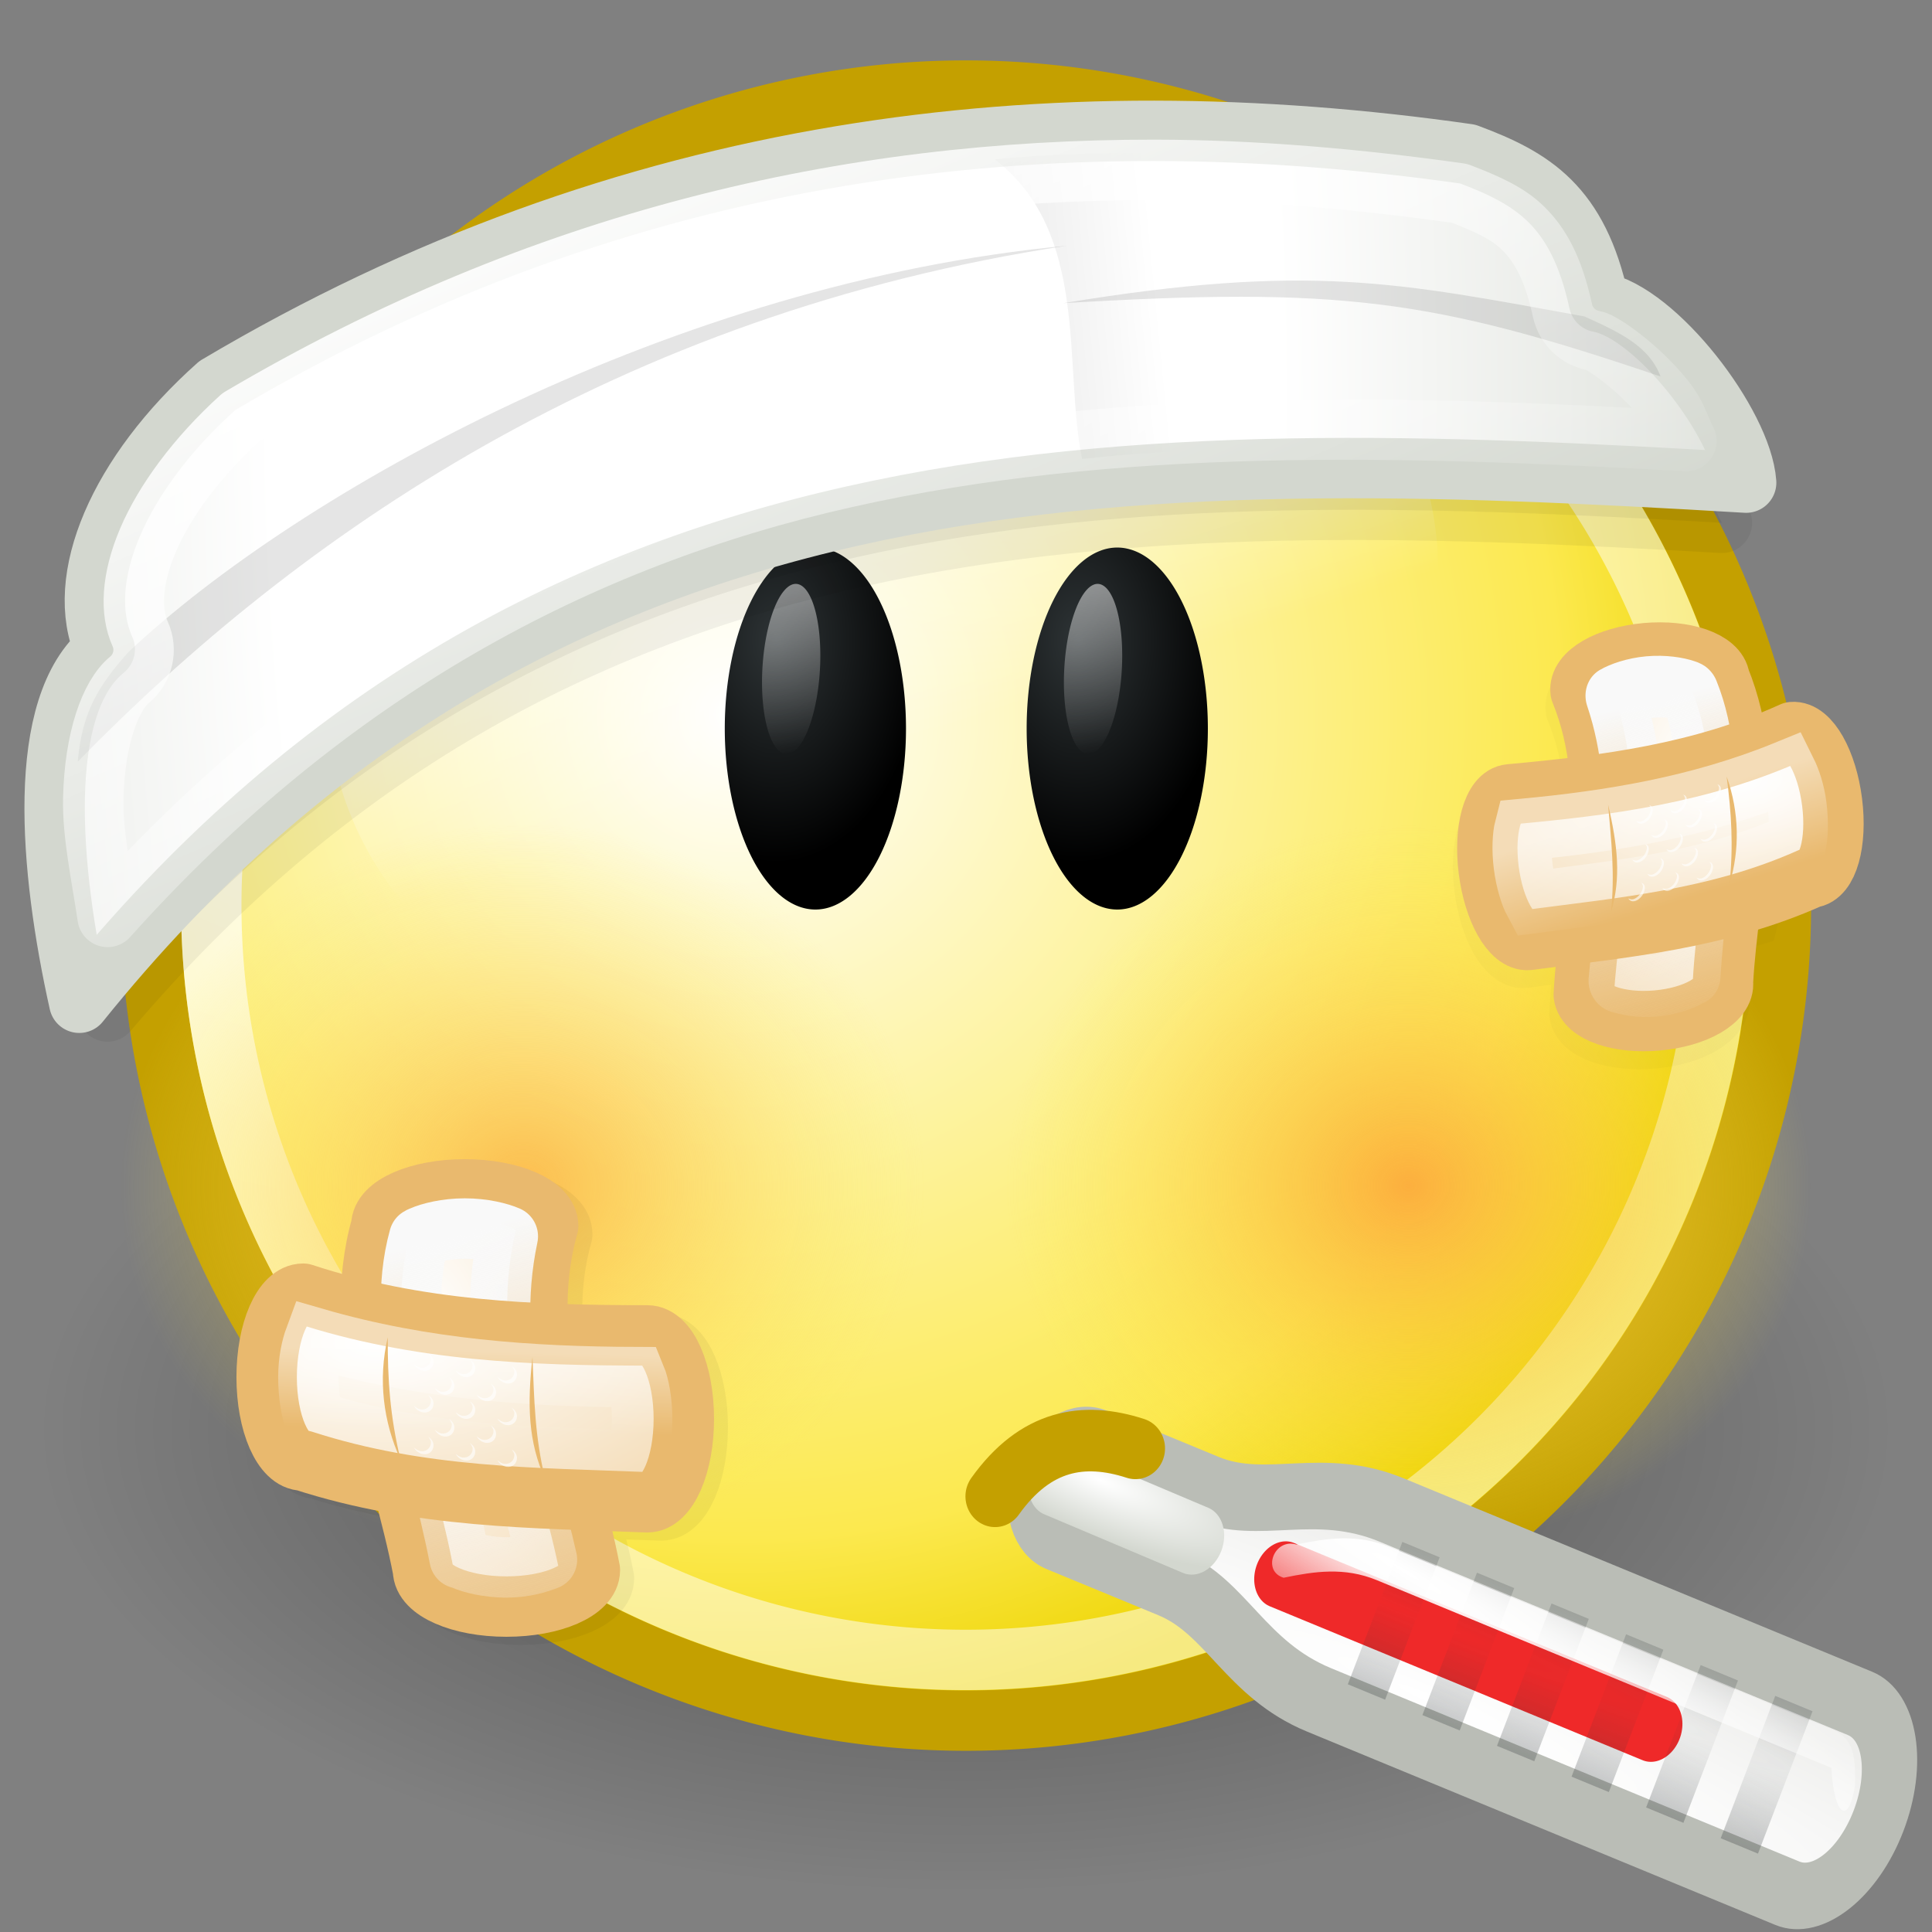 <?xml version="1.0" encoding="UTF-8" standalone="no"?>
<!-- Created with Inkscape (http://www.inkscape.org/) -->
<svg
   xmlns:dc="http://purl.org/dc/elements/1.1/"
   xmlns:cc="http://web.resource.org/cc/"
   xmlns:rdf="http://www.w3.org/1999/02/22-rdf-syntax-ns#"
   xmlns:svg="http://www.w3.org/2000/svg"
   xmlns="http://www.w3.org/2000/svg"
   xmlns:xlink="http://www.w3.org/1999/xlink"
   xmlns:sodipodi="http://sodipodi.sourceforge.net/DTD/sodipodi-0.dtd"
   xmlns:inkscape="http://www.inkscape.org/namespaces/inkscape"
   width="32"
   height="32"
   id="svg2"
   sodipodi:version="0.32"
   inkscape:version="0.45.1"
   version="1.0"
   sodipodi:docbase="/home/lapo/Icone/gnome-icon-theme/32x32/emotes"
   sodipodi:docname="face-sick.svg"
   inkscape:export-filename="/home/lapo/Desktop/smileys.png"
   inkscape:export-xdpi="90"
   inkscape:export-ydpi="90"
   inkscape:output_extension="org.inkscape.output.svg.inkscape">
  <rect width="100%" height="100%" fill="#808080" stroke="none"/>
  <defs
     id="defs4">
    <linearGradient
       inkscape:collect="always"
       id="linearGradient10964">
      <stop
         style="stop-color:#fcaf3e;stop-opacity:1"
         offset="0"
         id="stop10966" />
      <stop
         style="stop-color:#fce94f;stop-opacity:0"
         offset="1"
         id="stop10968" />
    </linearGradient>
    <linearGradient
       inkscape:collect="always"
       id="linearGradient8431">
      <stop
         style="stop-color:#ffffff;stop-opacity:1;"
         offset="0"
         id="stop8433" />
      <stop
         style="stop-color:#ffffff;stop-opacity:0;"
         offset="1"
         id="stop8435" />
    </linearGradient>
    <linearGradient
       inkscape:collect="always"
       id="linearGradient7810">
      <stop
         style="stop-color:#ffffff;stop-opacity:1;"
         offset="0"
         id="stop7812" />
      <stop
         style="stop-color:#ffffff;stop-opacity:0;"
         offset="1"
         id="stop7814" />
    </linearGradient>
    <linearGradient
       inkscape:collect="always"
       id="linearGradient7776">
      <stop
         style="stop-color:#2e3436;stop-opacity:1"
         offset="0"
         id="stop7778" />
      <stop
         style="stop-color:#000000;stop-opacity:1"
         offset="1"
         id="stop7780" />
    </linearGradient>
    <linearGradient
       id="linearGradient3752">
      <stop
         id="stop3754"
         offset="0"
         style="stop-color:white;stop-opacity:1" />
      <stop
         style="stop-color:#fce94f;stop-opacity:1;"
         offset="0.8"
         id="stop3756" />
      <stop
         id="stop3758"
         offset="1"
         style="stop-color:#edd400;stop-opacity:1" />
    </linearGradient>
    <linearGradient
       inkscape:collect="always"
       id="linearGradient3734">
      <stop
         style="stop-color:black;stop-opacity:1;"
         offset="0"
         id="stop3736" />
      <stop
         style="stop-color:black;stop-opacity:0;"
         offset="1"
         id="stop3738" />
    </linearGradient>
    <linearGradient
       id="linearGradient3712">
      <stop
         id="stop3714"
         offset="0"
         style="stop-color:white;stop-opacity:1;" />
      <stop
         id="stop3716"
         offset="1"
         style="stop-color:white;stop-opacity:0.506" />
    </linearGradient>
    <radialGradient
       inkscape:collect="always"
       xlink:href="#linearGradient3734"
       id="radialGradient10683"
       gradientUnits="userSpaceOnUse"
       cx="12.047"
       cy="10.047"
       fx="12.047"
       fy="10.047"
       r="9.547" />
    <radialGradient
       inkscape:collect="always"
       xlink:href="#linearGradient3752"
       id="radialGradient10685"
       gradientUnits="userSpaceOnUse"
       gradientTransform="matrix(1.201,0,0,1.201,-1.921,-1.565)"
       cx="9.375"
       cy="7.803"
       fx="9.375"
       fy="7.803"
       r="10.049" />
    <linearGradient
       inkscape:collect="always"
       xlink:href="#linearGradient8431"
       id="linearGradient10687"
       gradientUnits="userSpaceOnUse"
       x1="18.826"
       y1="-140.434"
       x2="19.236"
       y2="-134.387" />
    <radialGradient
       inkscape:collect="always"
       xlink:href="#linearGradient3712"
       id="radialGradient10689"
       gradientUnits="userSpaceOnUse"
       gradientTransform="matrix(1.242,0,0,1.242,-1.281,-0.839)"
       cx="5.385"
       cy="3.266"
       fx="5.385"
       fy="3.266"
       r="10.108" />
    <radialGradient
       inkscape:collect="always"
       xlink:href="#linearGradient7776"
       id="radialGradient10691"
       gradientUnits="userSpaceOnUse"
       gradientTransform="matrix(1.637,0,0,1.626,-18.115,82.989)"
       cx="28.221"
       cy="-133.189"
       fx="28.221"
       fy="-133.189"
       r="3.219" />
    <linearGradient
       inkscape:collect="always"
       xlink:href="#linearGradient7810"
       id="linearGradient10693"
       gradientUnits="userSpaceOnUse"
       x1="28.622"
       y1="-135.656"
       x2="30.316"
       y2="-127.344" />
    <radialGradient
       inkscape:collect="always"
       xlink:href="#linearGradient7776"
       id="radialGradient10695"
       gradientUnits="userSpaceOnUse"
       gradientTransform="matrix(1.637,0,0,1.626,-18.115,82.989)"
       cx="28.221"
       cy="-133.189"
       fx="28.221"
       fy="-133.189"
       r="3.219" />
    <linearGradient
       inkscape:collect="always"
       xlink:href="#linearGradient7810"
       id="linearGradient10697"
       gradientUnits="userSpaceOnUse"
       x1="28.622"
       y1="-135.656"
       x2="30.316"
       y2="-127.344" />
    <radialGradient
       r="9.547"
       fy="10.047"
       fx="12.047"
       cy="10.047"
       cx="12.047"
       gradientUnits="userSpaceOnUse"
       id="radialGradient13349"
       xlink:href="#linearGradient3734"
       inkscape:collect="always" />
    <linearGradient
       id="linearGradient3355">
      <stop
         id="stop3357"
         offset="0"
         style="stop-color:#ffffff;stop-opacity:1" />
      <stop
         style="stop-color:#ffffff;stop-opacity:1;"
         offset="0.458"
         id="stop3363" />
      <stop
         id="stop3359"
         offset="1"
         style="stop-color:#d3d7cf;stop-opacity:1" />
    </linearGradient>
    <linearGradient
       id="linearGradient3377"
       inkscape:collect="always">
      <stop
         id="stop3379"
         offset="0"
         style="stop-color:#000000;stop-opacity:1;" />
      <stop
         id="stop3381"
         offset="1"
         style="stop-color:#000000;stop-opacity:0;" />
    </linearGradient>
    <linearGradient
       id="linearGradient3414"
       inkscape:collect="always">
      <stop
         id="stop3416"
         offset="0"
         style="stop-color:#ffffff;stop-opacity:1;" />
      <stop
         id="stop3418"
         offset="1"
         style="stop-color:#ffffff;stop-opacity:0;" />
    </linearGradient>
    <linearGradient
       id="linearGradient3438"
       inkscape:collect="always">
      <stop
         id="stop3440"
         offset="0"
         style="stop-color:#ffffff;stop-opacity:1" />
      <stop
         id="stop3442"
         offset="1"
         style="stop-color:#eeeeec;stop-opacity:1" />
    </linearGradient>
    <linearGradient
       id="linearGradient3479"
       inkscape:collect="always">
      <stop
         id="stop3481"
         offset="0"
         style="stop-color:#2e3436;stop-opacity:0" />
      <stop
         id="stop3483"
         offset="1"
         style="stop-color:#2e3436;stop-opacity:1" />
    </linearGradient>
    <linearGradient
       id="linearGradient3495"
       inkscape:collect="always">
      <stop
         id="stop3497"
         offset="0"
         style="stop-color:#ffffff;stop-opacity:1" />
      <stop
         id="stop3499"
         offset="1"
         style="stop-color:#d3d7cf;stop-opacity:1" />
    </linearGradient>
    <linearGradient
       id="linearGradient3549"
       inkscape:collect="always">
      <stop
         id="stop3551"
         offset="0"
         style="stop-color:#ffffff;stop-opacity:1;" />
      <stop
         id="stop3553"
         offset="1"
         style="stop-color:#ffffff;stop-opacity:0;" />
    </linearGradient>
    <linearGradient
       id="linearGradient3649"
       inkscape:collect="always">
      <stop
         id="stop3651"
         offset="0"
         style="stop-color:#ffffff;stop-opacity:1;" />
      <stop
         id="stop3653"
         offset="1"
         style="stop-color:#e9b96e;stop-opacity:1" />
    </linearGradient>
    <linearGradient
       id="linearGradient3754"
       inkscape:collect="always">
      <stop
         id="stop3757"
         offset="0"
         style="stop-color:#ffffff;stop-opacity:1;" />
      <stop
         id="stop3759"
         offset="1"
         style="stop-color:#ffffff;stop-opacity:0;" />
    </linearGradient>
    <linearGradient
       id="linearGradient3787"
       inkscape:collect="always">
      <stop
         id="stop3789"
         offset="0"
         style="stop-color:#f9f9f9;stop-opacity:1;" />
      <stop
         id="stop3791"
         offset="1"
         style="stop-color:#f9f9f9;stop-opacity:0;" />
    </linearGradient>
    <radialGradient
       inkscape:collect="always"
       xlink:href="#linearGradient3649"
       id="radialGradient2589"
       gradientUnits="userSpaceOnUse"
       gradientTransform="matrix(3.463,0,0,5.53,-33.77,-146.688)"
       cx="13.035"
       cy="32.548"
       fx="13.035"
       fy="32.548"
       r="3.124" />
    <linearGradient
       inkscape:collect="always"
       xlink:href="#linearGradient3787"
       id="linearGradient2591"
       gradientUnits="userSpaceOnUse"
       x1="13.312"
       y1="30.25"
       x2="16.344"
       y2="41.562" />
    <radialGradient
       inkscape:collect="always"
       xlink:href="#linearGradient3649"
       id="radialGradient2593"
       gradientUnits="userSpaceOnUse"
       gradientTransform="matrix(0,3.168,-6.683,0,-71.057,-65.872)"
       cx="31.425"
       cy="-12.148"
       fx="31.425"
       fy="-12.148"
       r="3" />
    <linearGradient
       inkscape:collect="always"
       xlink:href="#linearGradient3754"
       id="linearGradient2595"
       gradientUnits="userSpaceOnUse"
       x1="11.48"
       y1="32.792"
       x2="11.435"
       y2="34.714" />
    <linearGradient
       inkscape:collect="always"
       xlink:href="#linearGradient3787"
       id="linearGradient2599"
       gradientUnits="userSpaceOnUse"
       x1="15.43"
       y1="30.476"
       x2="14.156"
       y2="39.302" />
    <linearGradient
       inkscape:collect="always"
       xlink:href="#linearGradient3754"
       id="linearGradient2603"
       gradientUnits="userSpaceOnUse"
       x1="12.189"
       y1="32.65"
       x2="11.645"
       y2="35.305" />
    <radialGradient
       inkscape:collect="always"
       xlink:href="#linearGradient3355"
       id="radialGradient2612"
       gradientUnits="userSpaceOnUse"
       gradientTransform="matrix(0.878,0,0,2.308,56.399,-25.085)"
       cx="18.729"
       cy="13.699"
       fx="18.729"
       fy="13.699"
       r="20.785" />
    <linearGradient
       inkscape:collect="always"
       xlink:href="#linearGradient3377"
       id="linearGradient2614"
       gradientUnits="userSpaceOnUse"
       gradientTransform="matrix(0.691,0,0,0.691,59.234,-1.03)"
       x1="25.75"
       y1="9.156"
       x2="28.906"
       y2="8.844" />
    <linearGradient
       inkscape:collect="always"
       xlink:href="#linearGradient3414"
       id="linearGradient2616"
       gradientUnits="userSpaceOnUse"
       x1="6.5"
       y1="8.438"
       x2="14"
       y2="25.812" />
    <radialGradient
       inkscape:collect="always"
       xlink:href="#linearGradient10964"
       id="radialGradient2637"
       gradientUnits="userSpaceOnUse"
       cx="13"
       cy="-34"
       fx="13"
       fy="-34"
       r="5" />
    <radialGradient
       inkscape:collect="always"
       xlink:href="#linearGradient10964"
       id="radialGradient2639"
       gradientUnits="userSpaceOnUse"
       cx="13"
       cy="-34"
       fx="13"
       fy="-34"
       r="5" />
    <radialGradient
       inkscape:collect="always"
       xlink:href="#linearGradient3438"
       id="radialGradient2653"
       gradientUnits="userSpaceOnUse"
       gradientTransform="matrix(2.339,4.3323613e-2,-6.0491041e-3,0.218,-46.956,26.146)"
       cx="35.13"
       cy="41.169"
       fx="35.13"
       fy="41.169"
       r="11.75" />
    <radialGradient
       inkscape:collect="always"
       xlink:href="#linearGradient3495"
       id="radialGradient2655"
       gradientUnits="userSpaceOnUse"
       gradientTransform="matrix(0.447,0,0,0.104,51.139,31.801)"
       cx="-57.478"
       cy="32.105"
       fx="-57.478"
       fy="32.105"
       r="10.5" />
    <radialGradient
       inkscape:collect="always"
       xlink:href="#linearGradient3479"
       id="radialGradient2657"
       gradientUnits="userSpaceOnUse"
       gradientTransform="matrix(12.323,0,0,0.494,-373.663,18.155)"
       cx="33"
       cy="34.583"
       fx="33"
       fy="34.583"
       r="5.5" />
    <radialGradient
       inkscape:collect="always"
       xlink:href="#linearGradient3549"
       id="radialGradient2659"
       gradientUnits="userSpaceOnUse"
       gradientTransform="matrix(3.47,0.413,-5.5527893e-2,0.311,-81.042,12.576)"
       cx="33.387"
       cy="26.218"
       fx="33.387"
       fy="26.218"
       r="7.779" />
    <radialGradient
       inkscape:collect="always"
       xlink:href="#linearGradient3649"
       id="radialGradient2664"
       gradientUnits="userSpaceOnUse"
       gradientTransform="matrix(-3.369,0.274,0.664,5.631,63.556,-162.762)"
       cx="13.035"
       cy="32.548"
       fx="13.035"
       fy="32.548"
       r="3.124" />
    <radialGradient
       inkscape:collect="always"
       xlink:href="#linearGradient3649"
       id="radialGradient2666"
       gradientUnits="userSpaceOnUse"
       gradientTransform="matrix(0.38,3.226,6.5,-0.529,109.529,-83.421)"
       cx="31.425"
       cy="-12.148"
       fx="31.425"
       fy="-12.148"
       r="3" />
  </defs>
  <sodipodi:namedview
     id="base"
     pagecolor="#ffffff"
     bordercolor="#666666"
     borderopacity="1.0"
     inkscape:pageopacity="0"
     inkscape:pageshadow="2"
     inkscape:zoom="1.4142136"
     inkscape:cx="18.706001"
     inkscape:cy="-16.498102"
     inkscape:document-units="px"
     inkscape:current-layer="layer1"
     width="32px"
     height="32px"
     inkscape:showpageshadow="false"
     showgrid="false"
     gridempspacing="2"
     gridspacingx="0.5px"
     gridspacingy="0.5px"
     borderlayer="false"
     showborder="false"
     showguides="false"
     inkscape:guide-bbox="true"
     inkscape:window-width="1112"
     inkscape:window-height="940"
     inkscape:window-x="50"
     inkscape:window-y="39"
     inkscape:grid-points="true"
     inkscape:grid-bbox="true"
     inkscape:object-points="false"
     inkscape:object-paths="false">
    <sodipodi:guide
       orientation="vertical"
       position="16"
       id="guide8441" />
    <sodipodi:guide
       orientation="horizontal"
       position="175"
       id="guide8443" />
    <sodipodi:guide
       orientation="horizontal"
       position="167.01"
       id="guide7776" />
    <sodipodi:guide
       orientation="vertical"
       position="71.02"
       id="guide7778" />
  </sodipodi:namedview>
  <g
     inkscape:label="Livello 1"
     inkscape:groupmode="layer"
     id="layer1"
     style="display:inline">
    <g
       id="g10337">
      <g
         id="g10339"
         style="display:inline">
        <path
           sodipodi:type="arc"
           style="opacity:0.4;fill:url(#radialGradient10683);fill-opacity:1;stroke:none;stroke-width:0.466;stroke-linecap:round;stroke-linejoin:miter;stroke-miterlimit:4;stroke-dasharray:none;stroke-dashoffset:0;stroke-opacity:1;display:inline"
           id="path10341"
           sodipodi:cx="12.046875"
           sodipodi:cy="10.046875"
           sodipodi:rx="9.546875"
           sodipodi:ry="9.546875"
           d="M 21.594 10.047 A 9.547 9.547 0 1 1  2.5,10.047 A 9.547 9.547 0 1 1  21.594 10.047 z"
           transform="matrix(1.606,0,0,0.803,-3.349,15.598)"
           inkscape:export-filename="/home/lapo/Desktop/something-along-the-lines.png"
           inkscape:export-xdpi="90"
           inkscape:export-ydpi="90" />
        <path
           sodipodi:type="arc"
           style="fill:url(#radialGradient10685);fill-opacity:1;stroke:#c4a000;stroke-width:0.707;stroke-linecap:round;stroke-linejoin:miter;stroke-miterlimit:4;stroke-dasharray:none;stroke-dashoffset:0;stroke-opacity:1;display:inline"
           id="path10343"
           sodipodi:cx="12.046875"
           sodipodi:cy="10.046875"
           sodipodi:rx="9.546875"
           sodipodi:ry="9.546875"
           d="M 21.594 10.047 A 9.547 9.547 0 1 1  2.5,10.047 A 9.547 9.547 0 1 1  21.594 10.047 z"
           transform="matrix(1.414,0,0,1.414,-1.036,0.793)"
           inkscape:export-filename="/home/lapo/Desktop/something-along-the-lines.png"
           inkscape:export-xdpi="90"
           inkscape:export-ydpi="90" />
        <path
           sodipodi:type="arc"
           style="fill:url(#linearGradient10687);fill-opacity:1;fill-rule:evenodd;stroke:none;stroke-width:1;stroke-linecap:round;stroke-linejoin:miter;stroke-miterlimit:4;stroke-dasharray:none;stroke-dashoffset:0.7;stroke-opacity:1;display:inline"
           id="path10345"
           sodipodi:cx="19.5625"
           sodipodi:cy="-135.96875"
           sodipodi:rx="6.125"
           sodipodi:ry="5.96875"
           d="M 25.688 -135.969 A 6.125 5.969 0 1 1  13.438,-135.969 A 6.125 5.969 0 1 1  25.688 -135.969 z"
           transform="matrix(1.472,-0.394,0.304,1.133,27.162,172.249)"
           inkscape:transform-center-y="-7.3651901"
           inkscape:transform-center-x="1.9734894" />
        <path
           sodipodi:type="arc"
           style="fill:none;fill-opacity:1;stroke:url(#radialGradient10689);stroke-width:0.764;stroke-linecap:round;stroke-linejoin:miter;stroke-miterlimit:4;stroke-dasharray:none;stroke-dashoffset:0;stroke-opacity:1;display:inline"
           id="path10347"
           sodipodi:cx="12.046875"
           sodipodi:cy="10.046875"
           sodipodi:rx="9.546875"
           sodipodi:ry="9.546875"
           d="M 21.594 10.047 A 9.547 9.547 0 1 1  2.5,10.047 A 9.547 9.547 0 1 1  21.594 10.047 z"
           transform="matrix(1.309,0,0,1.309,0.227,1.845)"
           inkscape:export-filename="/home/lapo/Desktop/something-along-the-lines.png"
           inkscape:export-xdpi="90"
           inkscape:export-ydpi="90" />
      </g>
      <g
         transform="translate(0,-50)"
         id="g10349"
         style="display:inline">
        <g
           style="display:inline"
           id="g10351"
           transform="matrix(0.9,0,0,1.125,1.4,48.5)">
          <path
             transform="matrix(0.518,0,0,0.627,3.741,94.51)"
             d="M 32.688 -131.5 A 3.219 4.25 0 1 1  26.25,-131.5 A 3.219 4.25 0 1 1  32.688 -131.5 z"
             sodipodi:ry="4.25"
             sodipodi:rx="3.21875"
             sodipodi:cy="-131.5"
             sodipodi:cx="29.46875"
             id="path10353"
             style="fill:url(#radialGradient10691);fill-opacity:1;fill-rule:evenodd;stroke:none;stroke-width:1;stroke-linecap:round;stroke-linejoin:miter;stroke-miterlimit:4;stroke-dasharray:none;stroke-dashoffset:0.7;stroke-opacity:1;display:inline"
             sodipodi:type="arc" />
          <path
             transform="matrix(0.161,4.0629491e-2,-3.2722214e-2,0.293,9.513,48.514)"
             d="M 32.688 -131.5 A 3.219 4.25 0 1 1  26.25,-131.5 A 3.219 4.25 0 1 1  32.688 -131.5 z"
             sodipodi:ry="4.25"
             sodipodi:rx="3.21875"
             sodipodi:cy="-131.5"
             sodipodi:cx="29.46875"
             id="path10355"
             style="opacity:0.5;fill:url(#linearGradient10693);fill-opacity:1;fill-rule:evenodd;stroke:none;stroke-width:1;stroke-linecap:round;stroke-linejoin:miter;stroke-miterlimit:4;stroke-dasharray:none;stroke-dashoffset:0.7;stroke-opacity:1;display:inline"
             sodipodi:type="arc" />
        </g>
        <g
           style="display:inline"
           id="g10357"
           transform="matrix(0.9,0,0,1.125,-3.6,48.5)">
          <path
             transform="matrix(0.518,0,0,0.627,3.741,94.51)"
             d="M 32.688 -131.5 A 3.219 4.25 0 1 1  26.25,-131.5 A 3.219 4.25 0 1 1  32.688 -131.5 z"
             sodipodi:ry="4.25"
             sodipodi:rx="3.21875"
             sodipodi:cy="-131.5"
             sodipodi:cx="29.46875"
             id="path10359"
             style="fill:url(#radialGradient10695);fill-opacity:1;fill-rule:evenodd;stroke:none;stroke-width:1;stroke-linecap:round;stroke-linejoin:miter;stroke-miterlimit:4;stroke-dasharray:none;stroke-dashoffset:0.7;stroke-opacity:1;display:inline"
             sodipodi:type="arc" />
          <path
             transform="matrix(0.161,4.0629491e-2,-3.2722214e-2,0.293,9.513,48.514)"
             d="M 32.688 -131.5 A 3.219 4.25 0 1 1  26.25,-131.5 A 3.219 4.25 0 1 1  32.688 -131.5 z"
             sodipodi:ry="4.25"
             sodipodi:rx="3.21875"
             sodipodi:cy="-131.5"
             sodipodi:cx="29.46875"
             id="path10361"
             style="opacity:0.5;fill:url(#linearGradient10697);fill-opacity:1;fill-rule:evenodd;stroke:none;stroke-width:1;stroke-linecap:round;stroke-linejoin:miter;stroke-miterlimit:4;stroke-dasharray:none;stroke-dashoffset:0.7;stroke-opacity:1;display:inline"
             sodipodi:type="arc" />
        </g>
      </g>
    </g>
    <path
       sodipodi:type="arc"
       style="opacity:0.8;fill:url(#radialGradient2637);fill-opacity:1;fill-rule:evenodd;stroke:none;stroke-width:1;stroke-linecap:round;stroke-linejoin:round;stroke-miterlimit:4;stroke-dasharray:none;stroke-dashoffset:0.7;stroke-opacity:1;display:inline"
       id="path10418"
       sodipodi:cx="13"
       sodipodi:cy="-34"
       sodipodi:rx="5"
       sodipodi:ry="5"
       d="M 18 -34 A 5 5 0 1 1  8,-34 A 5 5 0 1 1  18 -34 z"
       transform="matrix(1.333,0,0,1.2,-8.666,60.441)" />
    <path
       sodipodi:type="arc"
       style="fill:url(#radialGradient2639);fill-opacity:1;fill-rule:evenodd;stroke:none;stroke-width:1;stroke-linecap:round;stroke-linejoin:round;stroke-miterlimit:4;stroke-dasharray:none;stroke-dashoffset:0.7;stroke-opacity:1;display:inline"
       id="path10424"
       sodipodi:cx="13"
       sodipodi:cy="-34"
       sodipodi:rx="5"
       sodipodi:ry="5"
       d="M 18 -34 A 5 5 0 1 1  8,-34 A 5 5 0 1 1  18 -34 z"
       transform="matrix(1.333,0,0,1.2,6,60.441)" />
    <g
       id="g7909"
       transform="matrix(0.691,0,0,0.691,-13.969,-5.174)" />
    <path
       style="opacity:0.058;fill:#000000;fill-opacity:1;stroke:#000000;stroke-width:1;stroke-linecap:round;stroke-linejoin:round;stroke-miterlimit:4;stroke-dasharray:none;stroke-dashoffset:0;stroke-opacity:1;display:inline"
       d="M 19.11,2.854 C 14.126,2.848 9.132,3.966 4.241,6.718 C 2.618,9.021 1.651,11.823 1.651,14.854 C 1.651,15.497 1.697,16.132 1.781,16.753 C 9.186,8.026 18.656,8.088 28.52,8.66 C 28.008,7.611 27.386,6.63 26.642,5.746 C 26.592,5.729 26.539,5.712 26.491,5.703 C 26.478,5.642 26.462,5.588 26.448,5.531 C 25.669,4.643 24.791,3.849 23.815,3.178 C 22.253,2.974 20.679,2.856 19.11,2.854 z "
       id="path3426" />
    <g
       id="g2605"
       transform="translate(-60,0)">
      <path
         style="fill:url(#radialGradient2612);fill-opacity:1;stroke:#d3d7cf;stroke-width:1;stroke-linecap:round;stroke-linejoin:round;stroke-miterlimit:4;stroke-dasharray:none;stroke-dashoffset:0;stroke-opacity:1;display:inline"
         d="M 84.311,2.552 C 77.405,1.564 70.395,2.352 63.6,6.386 C 61.967,7.84 61.213,9.596 61.735,10.754 C 60.584,11.685 60.818,14.389 61.313,16.609 C 68.886,7.197 78.705,7.39 88.922,7.994 C 88.852,7.025 87.436,5.177 86.484,5.003 C 86.137,3.406 85.388,2.953 84.311,2.552 z "
         id="path2378"
         sodipodi:nodetypes="ccccccc" />
      <path
         style="opacity:0.104;fill:#000000;fill-rule:evenodd;stroke:none;stroke-width:1px;stroke-linecap:butt;stroke-linejoin:miter;stroke-opacity:1;display:inline"
         d="M 61.287,12.616 C 64.932,8.885 70.2,5.203 77.67,4.07 C 71.18,4.679 64.964,8.133 62.129,10.798 C 61.635,11.351 61.36,11.787 61.287,12.616 z "
         id="path2380"
         sodipodi:nodetypes="cccc" />
      <path
         style="opacity:0.104;fill:#000000;fill-rule:evenodd;stroke:none;stroke-width:1px;stroke-linecap:butt;stroke-linejoin:miter;stroke-opacity:1;display:inline"
         d="M 87.504,6.236 C 83.707,4.946 82.185,4.751 77.614,5.021 C 81.694,4.349 83.163,4.682 86.242,5.241 C 86.859,5.519 87.317,5.742 87.504,6.236 z "
         id="path2382"
         sodipodi:nodetypes="cccc" />
      <path
         sodipodi:nodetypes="cccssssscc"
         id="path3369"
         d="M 76.477,2.639 C 78.054,3.86 77.607,6.059 77.923,7.602 C 80.989,7.259 85.275,7.443 88.433,7.624 C 88.303,7.265 88.094,6.826 87.764,6.415 C 87.311,5.849 86.719,5.411 86.426,5.358 C 86.284,5.332 86.172,5.22 86.146,5.077 C 85.982,4.323 85.746,3.899 85.434,3.588 C 85.139,3.295 84.748,3.081 84.268,2.898 C 84.254,2.896 84.239,2.9 84.225,2.898 C 81.835,2.631 79.14,2.383 76.477,2.639 z "
         style="opacity:0.069;fill:url(#linearGradient2614);fill-opacity:1;stroke:none;stroke-width:1;stroke-linecap:round;stroke-linejoin:round;stroke-miterlimit:4;stroke-dasharray:none;stroke-dashoffset:0;stroke-opacity:1;display:inline" />
      <path
         transform="matrix(0.691,0,0,0.691,59.234,-1.03)"
         d="M 28.781,5.562 C 21.425,5.554 14.077,7.249 6.875,11.5 C 5.819,12.457 5.049,13.515 4.656,14.438 C 4.254,15.382 4.231,16.161 4.469,16.688 C 4.639,17.067 4.537,17.513 4.219,17.781 C 3.751,18.16 3.378,19.2 3.344,20.625 C 3.323,21.484 3.544,22.494 3.688,23.469 C 8.98,17.564 14.988,14.372 21.375,12.938 C 27.836,11.486 34.647,11.68 41.531,12.062 C 41.342,11.685 41.304,11.442 41,11.062 C 40.377,10.285 39.512,9.693 39.312,9.656 C 38.94,9.591 38.643,9.307 38.562,8.938 C 38.337,7.899 38.011,7.353 37.625,6.969 C 37.262,6.607 36.762,6.381 36.094,6.125 C 33.663,5.781 31.213,5.565 28.781,5.562 z "
         id="path3412"
         style="fill:none;fill-opacity:1;stroke:url(#linearGradient2616);stroke-width:1.448;stroke-linecap:round;stroke-linejoin:round;stroke-miterlimit:4;stroke-dasharray:none;stroke-dashoffset:0;stroke-opacity:1;display:inline"
         inkscape:original="M 28.78125 4.625 C 21.246092 4.6158048 13.692152 6.3686474 6.3125 10.75 C 3.9480146 12.854957 2.8689034 15.386285 3.625 17.0625 C 1.9587723 18.410503 2.2837656 22.315966 3 25.53125 C 13.965625 11.90244 28.205203 12.18749 43 13.0625 C 42.898182 11.658684 40.847188 9.0013095 39.46875 8.75 C 38.96531 6.4361906 37.871999 5.7677566 36.3125 5.1875 C 33.8125 4.8297408 31.292969 4.6280651 28.78125 4.625 z "
         inkscape:radius="-0.93198216"
         sodipodi:type="inkscape:offset" />
    </g>
    <g
       id="g2641"
       transform="matrix(0.962,0,0,1,-57.111,0.375)">
      <path
         sodipodi:nodetypes="csccsccc"
         id="path3591"
         d="M 77.758,23.915 C 77.509,23.831 77.22,24.009 77.112,24.312 C 77.005,24.615 77.119,24.928 77.368,25.011 L 79.044,25.673 C 79.287,25.77 79.581,25.606 79.7,25.308 C 79.819,25.01 79.717,24.689 79.474,24.592 L 77.798,23.93 C 77.785,23.924 77.772,23.919 77.758,23.915 z "
         style="fill:#eeeeec;fill-opacity:1;fill-rule:evenodd;stroke:none;stroke-width:1.355;stroke-linecap:round;stroke-linejoin:miter;stroke-miterlimit:4;stroke-dasharray:none;stroke-opacity:1;display:inline" />
      <path
         sodipodi:nodetypes="cc"
         id="path3598"
         d="M 77.583,24.471 L 90.416,29.578"
         style="fill:#888a85;fill-rule:evenodd;stroke:#eeeeec;stroke-width:1.529;stroke-linecap:round;stroke-linejoin:miter;stroke-miterlimit:4;stroke-dasharray:none;stroke-opacity:1;display:inline" />
      <g
         transform="matrix(0.642,0.255,-0.313,0.786,72.968,-9.975)"
         id="g3559">
        <g
           id="g3503">
          <path
             sodipodi:nodetypes="cscscsccscc"
             id="path3436"
             d="M 32.469,33.5 C 30.5,33.5 29.5,34.5 28,34.5 C 26.971,34.5 25,34.5 25,34.5 C 24.446,34.5 24,34.946 24,35.5 C 24,36.054 24.446,36.5 25,36.5 C 25,36.5 26.971,36.5 28,36.5 C 29.5,36.5 30.5,37.5 32.469,37.5 L 45.031,37.5 C 45.845,37.5 46.5,36.608 46.5,35.5 C 46.5,34.392 45.845,33.5 45.031,33.5 L 32.469,33.5 z "
             style="opacity:1;color:#000000;fill:url(#radialGradient2653);fill-opacity:1;fill-rule:evenodd;stroke:#babdb6;stroke-width:1.334;stroke-linecap:round;stroke-linejoin:round;marker:none;marker-start:none;marker-mid:none;marker-end:none;stroke-miterlimit:4;stroke-dasharray:none;stroke-dashoffset:0;stroke-opacity:1;visibility:visible;display:inline;overflow:visible;enable-background:accumulate" />
          <path
             sodipodi:nodetypes="csccsccc"
             id="path3450"
             d="M 24.438,34.812 C 24.058,34.83 23.764,35.152 23.781,35.531 C 23.799,35.911 24.12,36.205 24.5,36.188 L 28.199,36.212 C 28.579,36.212 28.887,35.904 28.887,35.524 C 28.887,35.144 28.579,34.837 28.199,34.837 L 24.5,34.812 C 24.479,34.812 24.458,34.812 24.438,34.812 z "
             style="fill:url(#radialGradient2655);fill-opacity:1;fill-rule:evenodd;stroke:none;stroke-width:1.355;stroke-linecap:round;stroke-linejoin:miter;stroke-miterlimit:4;stroke-dasharray:none;stroke-opacity:1;display:inline" />
          <path
             id="path3446"
             d="M 30.5,35.5 L 40.5,35.5"
             style="fill:none;fill-rule:evenodd;stroke:#ef2929;stroke-width:1.334px;stroke-linecap:round;stroke-linejoin:miter;stroke-opacity:1"
             sodipodi:nodetypes="cc" />
          <path
             id="rect3452"
             d="M 33,34 L 33,37 L 34,37 L 34,34 L 33,34 z M 35,34 L 35,37 L 36,37 L 36,34 L 35,34 z M 37,34 L 37,37 L 38,37 L 38,34 L 37,34 z M 39,34 L 39,37 L 40,37 L 40,34 L 39,34 z M 41,34 L 41,37 L 42,37 L 42,34 L 41,34 z M 43,34 L 43,37 L 44,37 L 44,34 L 43,34 z "
             style="opacity:0.421;color:#000000;fill:url(#radialGradient2657);fill-opacity:1;fill-rule:evenodd;stroke:none;stroke-width:1;stroke-linecap:round;stroke-linejoin:round;marker:none;marker-start:none;marker-mid:none;marker-end:none;stroke-miterlimit:4;stroke-dasharray:none;stroke-dashoffset:0;stroke-opacity:1;visibility:visible;display:inline;overflow:visible;enable-background:accumulate" />
        </g>
        <path
           style="opacity:1;color:#000000;fill:url(#radialGradient2659);fill-opacity:1;fill-rule:evenodd;stroke:none;stroke-width:1;stroke-linecap:round;stroke-linejoin:round;marker:none;marker-start:none;marker-mid:none;marker-end:none;stroke-miterlimit:4;stroke-dasharray:none;stroke-dashoffset:0;stroke-opacity:1;visibility:visible;display:inline;overflow:visible;enable-background:accumulate"
           d="M 32.751,34.188 C 31.878,34.188 31.223,34.498 30.568,34.844 C 29.997,34.888 29.997,35.588 30.568,35.544 C 31.223,35.198 31.878,34.888 32.751,34.888 L 44.937,34.888 C 45.443,35.764 45.852,35.811 45.64,35.019 C 45.452,34.65 45.28,34.188 44.656,34.188 L 32.751,34.188 z "
           id="path3542"
           sodipodi:nodetypes="cccccccc" />
      </g>
      <path
         sodipodi:nodetypes="cc"
         inkscape:export-ydpi="90"
         inkscape:export-xdpi="90"
         inkscape:export-filename="/home/lapo/Desktop/something-along-the-lines.png"
         id="path10858"
         d="M 76.499,24.409 C 77.195,23.47 78.022,23.336 78.916,23.615"
         style="fill:none;fill-rule:evenodd;stroke:#c4a000;stroke-width:1.019px;stroke-linecap:round;stroke-linejoin:miter;stroke-opacity:1;display:inline" />
    </g>
    <g
       id="g2578"
       transform="translate(-60,0)">
      <path
         id="path3795"
         d="M 67.931,19.839 C 67.166,19.839 66.55,20.108 66.55,20.443 C 66.417,20.911 66.367,21.393 66.377,21.868 C 66.003,21.784 65.629,21.688 65.255,21.565 C 64.921,21.565 64.651,22.181 64.651,22.947 C 64.651,23.712 64.921,24.328 65.255,24.328 C 65.813,24.508 66.368,24.624 66.917,24.716 C 67.044,25.201 67.152,25.674 67.241,26.141 C 67.241,26.475 67.857,26.745 68.622,26.745 C 69.387,26.745 70.003,26.475 70.003,26.141 C 69.93,25.758 69.826,25.366 69.723,24.975 C 70.136,24.991 70.54,25.002 70.953,25.018 C 71.287,25.018 71.557,24.402 71.557,23.637 C 71.557,22.872 71.287,22.256 70.953,22.256 C 70.356,22.256 69.759,22.241 69.161,22.213 C 69.119,21.63 69.144,21.04 69.313,20.443 C 69.313,20.108 68.697,19.839 67.931,19.839 z "
         style="opacity:0.05;color:#000000;fill:#000000;fill-opacity:1;fill-rule:evenodd;stroke:#000000;stroke-width:1;stroke-linecap:round;stroke-linejoin:round;marker:none;marker-start:none;marker-mid:none;marker-end:none;stroke-miterlimit:4;stroke-dashoffset:0;stroke-opacity:1;visibility:visible;display:inline;overflow:visible;enable-background:accumulate" />
      <g
         transform="matrix(0.691,0,0,0.691,59.234,-1.03)"
         id="g3819">
        <path
           style="color:#000000;fill:url(#radialGradient2589);fill-opacity:1;fill-rule:evenodd;stroke:#e9b96e;stroke-width:1.448;stroke-linecap:round;stroke-linejoin:round;marker:none;marker-start:none;marker-mid:none;marker-end:none;stroke-miterlimit:4;stroke-dashoffset:0;stroke-opacity:1;visibility:visible;display:inline;overflow:visible;enable-background:accumulate"
           d="M 12.248,30 C 13.356,30 14.248,30.39 14.248,30.875 C 13.436,33.741 14.748,36.5 15.248,39.125 C 15.248,39.61 14.356,40 13.248,40 C 12.14,40 11.248,39.61 11.248,39.125 C 10.748,36.5 9.463,33.625 10.248,30.875 C 10.248,30.39 11.14,30 12.248,30 z "
           id="rect3620"
           sodipodi:nodetypes="cccsccc" />
        <path
           sodipodi:type="inkscape:offset"
           inkscape:radius="-0.93738556"
           inkscape:original="M 14.25 29 C 13.142 29 12.25 29.39025 12.25 29.875 C 11.465144 32.625 12.75 35.5 13.25 38.125 C 13.25 38.60975 14.142 39 15.25 39 C 16.358 39 17.250001 38.60975 17.25 38.125 C 16.75 35.5 15.43822 32.740969 16.25 29.875 C 16.25 29.39025 15.358 29 14.25 29 z "
           style="color:#000000;fill:none;fill-opacity:1;fill-rule:evenodd;stroke:url(#linearGradient2591);stroke-width:1.448;stroke-linecap:round;stroke-linejoin:round;marker:none;marker-start:none;marker-mid:none;marker-end:none;stroke-miterlimit:4;stroke-dashoffset:0;stroke-opacity:1;visibility:visible;display:inline;overflow:visible;enable-background:accumulate"
           id="path3773"
           d="M 14.25,29.938 C 13.806,29.938 13.419,30.037 13.219,30.125 C 13.169,30.147 13.178,30.142 13.156,30.156 C 12.519,32.447 13.588,35.099 14.125,37.844 C 14.139,37.853 14.149,37.844 14.219,37.875 C 14.419,37.963 14.806,38.062 15.25,38.062 C 15.668,38.062 16.009,37.957 16.219,37.875 C 15.716,35.64 14.668,33.017 15.281,30.125 C 15.081,30.037 14.694,29.938 14.25,29.938 z "
           transform="translate(-2,1)" />
        <path
           style="color:#000000;fill:url(#radialGradient2593);fill-opacity:1;fill-rule:evenodd;stroke:#e9b96e;stroke-width:1.448;stroke-linecap:round;stroke-linejoin:round;marker:none;marker-start:none;marker-mid:none;marker-end:none;stroke-miterlimit:4;stroke-dashoffset:0;stroke-opacity:1;visibility:visible;display:inline;overflow:visible;enable-background:accumulate"
           d="M 17.5,35.5 C 17.5,36.608 17.11,37.5 16.625,37.5 C 13.897,37.391 11.183,37.408 8.375,36.5 C 7.89,36.5 7.5,35.608 7.5,34.5 C 7.5,33.392 7.89,32.5 8.375,32.5 C 11.125,33.405 13.875,33.498 16.625,33.5 C 17.11,33.5 17.5,34.392 17.5,35.5 z "
           id="rect3624"
           sodipodi:nodetypes="cccsccc" />
        <path
           sodipodi:type="inkscape:offset"
           inkscape:radius="-0.99732298"
           inkscape:original="M 10.375 31.5 C 9.89025 31.5 9.5 32.392 9.5 33.5 C 9.5 34.608 9.89025 35.5 10.375 35.5 C 13.182512 36.408453 15.897396 36.390623 18.625 36.5 C 19.10975 36.5 19.5 35.608 19.5 34.5 C 19.5 33.392 19.10975 32.5 18.625 32.5 C 15.875 32.498172 13.125 32.404569 10.375 31.5 z "
           style="opacity:0.506;color:#000000;fill:none;fill-opacity:1;fill-rule:evenodd;stroke:url(#linearGradient2595);stroke-width:1.448;stroke-linecap:round;stroke-linejoin:miter;marker:none;marker-start:none;marker-mid:none;marker-end:none;stroke-miterlimit:4;stroke-dashoffset:0;stroke-opacity:1;visibility:visible;display:inline;overflow:visible;enable-background:accumulate"
           id="path3750"
           d="M 10.656,32.562 C 10.58,32.767 10.5,33.102 10.5,33.5 C 10.5,33.937 10.573,34.341 10.656,34.531 C 10.666,34.553 10.648,34.547 10.656,34.562 C 10.662,34.573 10.683,34.555 10.688,34.562 C 13.211,35.379 15.704,35.401 18.344,35.5 C 18.425,35.304 18.5,34.924 18.5,34.5 C 18.5,34.076 18.425,33.696 18.344,33.5 C 15.847,33.492 13.272,33.321 10.656,32.562 z "
           transform="translate(-2,1)" />
        <path
           style="fill:#e9b96e;fill-rule:evenodd;stroke:none;stroke-width:1px;stroke-linecap:butt;stroke-linejoin:miter;stroke-opacity:1"
           d="M 10.403,33.546 C 10.399,34.547 10.456,35.437 10.708,36.474 C 10.296,35.58 10.167,34.558 10.403,33.546 z "
           id="path3712"
           sodipodi:nodetypes="ccc" />
        <path
           style="fill:#e9b96e;fill-rule:evenodd;stroke:none;stroke-width:1px;stroke-linecap:butt;stroke-linejoin:miter;stroke-opacity:1;display:inline"
           d="M 13.872,34.019 C 13.915,35.052 13.925,35.91 14.177,36.948 C 13.766,36.053 13.746,35.157 13.872,34.019 z "
           id="path3714"
           sodipodi:nodetypes="ccc" />
        <path
           style="opacity:0.625;color:#000000;fill:#ffffff;fill-opacity:1;fill-rule:evenodd;stroke:none;stroke-width:1;stroke-linecap:round;stroke-linejoin:round;marker:none;marker-start:none;marker-mid:none;marker-end:none;stroke-miterlimit:4;stroke-dasharray:none;stroke-dashoffset:0;stroke-opacity:1;visibility:visible;display:inline;overflow:visible;enable-background:accumulate"
           d="M 11.375,33.927 C 11.399,33.969 11.438,34.013 11.438,34.062 C 11.438,34.2 11.325,34.295 11.188,34.274 C 11.132,34.265 11.073,34.224 11.031,34.188 C 11.074,34.27 11.157,34.332 11.25,34.346 C 11.388,34.367 11.5,34.272 11.5,34.134 C 11.5,34.044 11.446,33.982 11.375,33.927 z M 12.375,34.079 C 12.399,34.121 12.438,34.165 12.438,34.214 C 12.438,34.352 12.325,34.447 12.188,34.426 C 12.132,34.417 12.073,34.376 12.031,34.339 C 12.074,34.422 12.157,34.483 12.25,34.498 C 12.388,34.519 12.5,34.424 12.5,34.286 C 12.5,34.196 12.446,34.134 12.375,34.079 z M 13.375,34.231 C 13.399,34.273 13.438,34.317 13.438,34.366 C 13.438,34.504 13.325,34.598 13.188,34.578 C 13.132,34.569 13.073,34.528 13.031,34.491 C 13.074,34.573 13.157,34.635 13.25,34.65 C 13.388,34.67 13.5,34.575 13.5,34.438 C 13.5,34.348 13.446,34.286 13.375,34.231 z M 11.875,34.503 C 11.899,34.545 11.938,34.589 11.938,34.638 C 11.938,34.776 11.825,34.871 11.688,34.85 C 11.632,34.841 11.573,34.8 11.531,34.763 C 11.574,34.846 11.657,34.908 11.75,34.922 C 11.888,34.943 12,34.848 12,34.71 C 12,34.62 11.946,34.558 11.875,34.503 z M 12.875,34.655 C 12.899,34.697 12.938,34.741 12.938,34.79 C 12.938,34.928 12.825,35.023 12.688,35.002 C 12.632,34.993 12.573,34.952 12.531,34.915 C 12.574,34.997 12.657,35.059 12.75,35.074 C 12.888,35.095 13,35 13,34.862 C 13,34.772 12.946,34.71 12.875,34.655 z M 11.375,34.927 C 11.399,34.969 11.438,35.013 11.438,35.062 C 11.438,35.2 11.325,35.295 11.188,35.274 C 11.132,35.265 11.073,35.224 11.031,35.188 C 11.074,35.27 11.157,35.332 11.25,35.346 C 11.388,35.367 11.5,35.272 11.5,35.134 C 11.5,35.044 11.446,34.982 11.375,34.927 z M 12.375,35.079 C 12.399,35.121 12.438,35.165 12.438,35.214 C 12.438,35.352 12.325,35.447 12.188,35.426 C 12.132,35.417 12.073,35.376 12.031,35.339 C 12.074,35.422 12.157,35.483 12.25,35.498 C 12.388,35.519 12.5,35.424 12.5,35.286 C 12.5,35.196 12.446,35.134 12.375,35.079 z M 13.375,35.231 C 13.399,35.273 13.438,35.317 13.438,35.366 C 13.438,35.504 13.325,35.598 13.188,35.578 C 13.132,35.569 13.073,35.528 13.031,35.491 C 13.074,35.573 13.157,35.635 13.25,35.65 C 13.388,35.67 13.5,35.575 13.5,35.438 C 13.5,35.348 13.446,35.286 13.375,35.231 z M 11.875,35.503 C 11.899,35.545 11.938,35.589 11.938,35.638 C 11.938,35.776 11.825,35.871 11.688,35.85 C 11.632,35.841 11.573,35.8 11.531,35.763 C 11.574,35.846 11.657,35.908 11.75,35.922 C 11.888,35.943 12,35.848 12,35.71 C 12,35.62 11.946,35.558 11.875,35.503 z M 12.875,35.655 C 12.899,35.697 12.938,35.741 12.938,35.79 C 12.938,35.928 12.825,36.023 12.688,36.002 C 12.632,35.993 12.573,35.952 12.531,35.915 C 12.574,35.997 12.657,36.059 12.75,36.074 C 12.888,36.095 13,36 13,35.862 C 13,35.772 12.946,35.71 12.875,35.655 z M 11.375,35.927 C 11.399,35.969 11.438,36.013 11.438,36.062 C 11.438,36.2 11.325,36.295 11.188,36.274 C 11.132,36.265 11.073,36.224 11.031,36.188 C 11.074,36.27 11.157,36.332 11.25,36.346 C 11.388,36.367 11.5,36.272 11.5,36.134 C 11.5,36.044 11.446,35.982 11.375,35.927 z M 12.375,36.079 C 12.399,36.121 12.438,36.165 12.438,36.214 C 12.438,36.352 12.325,36.447 12.188,36.426 C 12.132,36.417 12.073,36.376 12.031,36.339 C 12.074,36.422 12.157,36.483 12.25,36.498 C 12.388,36.519 12.5,36.424 12.5,36.286 C 12.5,36.196 12.446,36.134 12.375,36.079 z M 13.375,36.231 C 13.399,36.273 13.438,36.317 13.438,36.366 C 13.438,36.504 13.325,36.598 13.188,36.578 C 13.132,36.569 13.073,36.528 13.031,36.491 C 13.074,36.573 13.157,36.635 13.25,36.65 C 13.388,36.67 13.5,36.575 13.5,36.438 C 13.5,36.348 13.446,36.286 13.375,36.231 z "
           id="path3716" />
      </g>
    </g>
    <g
       id="g3891"
       transform="matrix(0.593,-5.0404285e-3,5.0404285e-3,0.593,3.434,-1.315)">
      <path
         id="path3882"
         d="M 39.875,21.312 C 38.797,21.4 37.973,21.85 38.031,22.344 C 38.373,23.204 38.52,24.074 38.562,24.938 C 37.728,25.047 36.902,25.15 36.062,25.219 C 35.591,25.257 35.304,26.184 35.438,27.312 C 35.571,28.441 36.06,29.32 36.531,29.281 C 37.107,29.21 37.674,29.133 38.25,29.062 C 38.171,29.655 38.099,30.267 38.062,30.844 C 38.121,31.337 39.047,31.65 40.125,31.562 C 41.203,31.475 42.027,30.994 41.969,30.5 C 42.013,29.802 42.093,29.104 42.188,28.375 C 42.397,28.32 42.603,28.249 42.812,28.188 C 43.187,26.752 43.416,25.259 43.469,23.719 C 43.126,23.863 42.788,24.011 42.438,24.125 C 42.371,23.414 42.211,22.716 41.938,22.031 C 41.879,21.538 40.953,21.225 39.875,21.312 z "
         style="opacity:0.023;fill:#000000;fill-opacity:1;stroke:#000000;stroke-width:1.686;stroke-linecap:round;stroke-linejoin:miter;stroke-miterlimit:4;stroke-dasharray:none;stroke-dashoffset:0;stroke-opacity:1;display:inline" />
      <path
         sodipodi:nodetypes="cccsccc"
         id="path3838"
         d="M 40.01,20.8 C 38.932,20.888 38.111,21.356 38.17,21.85 C 39.303,24.704 38.359,27.617 38.187,30.33 C 38.246,30.823 39.16,31.15 40.238,31.062 C 41.316,30.974 42.136,30.506 42.078,30.013 C 42.249,27.3 43.154,24.271 42.06,21.533 C 42.002,21.039 41.088,20.713 40.01,20.8 z "
         style="color:#000000;fill:url(#radialGradient2664);fill-opacity:1;fill-rule:evenodd;stroke:#e9b96e;stroke-width:1.686;stroke-linecap:round;stroke-linejoin:round;marker:none;marker-start:none;marker-mid:none;marker-end:none;stroke-miterlimit:4;stroke-dashoffset:0;stroke-opacity:1;visibility:visible;display:inline;overflow:visible;enable-background:accumulate" />
      <path
         transform="matrix(-0.973,7.9194374e-2,0.12,1.018,50.387,-9.858)"
         d="M 14.25,29.938 C 13.806,29.938 13.419,30.037 13.219,30.125 C 13.169,30.147 13.178,30.142 13.156,30.156 C 12.519,32.447 13.588,35.099 14.125,37.844 C 14.139,37.853 14.149,37.844 14.219,37.875 C 14.419,37.963 14.806,38.062 15.25,38.062 C 15.668,38.062 16.009,37.957 16.219,37.875 C 15.716,35.64 14.668,33.017 15.281,30.125 C 15.081,30.037 14.694,29.938 14.25,29.938 z "
         id="path3840"
         style="color:#000000;fill:none;fill-opacity:1;fill-rule:evenodd;stroke:url(#linearGradient2599);stroke-width:1.686;stroke-linecap:round;stroke-linejoin:round;marker:none;marker-start:none;marker-mid:none;marker-end:none;stroke-miterlimit:4;stroke-dashoffset:0;stroke-opacity:1;visibility:visible;display:inline;overflow:visible;enable-background:accumulate"
         inkscape:original="M 14.25 29 C 13.142 29 12.25 29.39025 12.25 29.875 C 11.465144 32.625 12.75 35.5 13.25 38.125 C 13.25 38.60975 14.142 39 15.25 39 C 16.358 39 17.250001 38.60975 17.25 38.125 C 16.75 35.5 15.43822 32.740969 16.25 29.875 C 16.25 29.39025 15.358 29 14.25 29 z "
         inkscape:radius="-0.93738556"
         sodipodi:type="inkscape:offset" />
      <path
         sodipodi:nodetypes="cccsccc"
         id="path3842"
         d="M 35.562,26.817 C 35.695,27.945 36.181,28.822 36.653,28.784 C 39.293,28.457 41.936,28.26 44.558,27.112 C 45.029,27.074 45.302,26.135 45.169,25.007 C 45.036,23.878 44.549,23.001 44.077,23.039 C 41.511,24.178 38.847,24.491 36.173,24.711 C 35.701,24.749 35.429,25.688 35.562,26.817 z "
         style="color:#000000;fill:url(#radialGradient2666);fill-opacity:1;fill-rule:evenodd;stroke:#e9b96e;stroke-width:1.686;stroke-linecap:round;stroke-linejoin:round;marker:none;marker-start:none;marker-mid:none;marker-end:none;stroke-miterlimit:4;stroke-dashoffset:0;stroke-opacity:1;visibility:visible;display:inline;overflow:visible;enable-background:accumulate" />
      <path
         transform="matrix(-0.973,7.9194374e-2,0.12,1.018,50.387,-9.858)"
         d="M 10.656,32.562 C 10.58,32.767 10.5,33.102 10.5,33.5 C 10.5,33.937 10.573,34.341 10.656,34.531 C 10.666,34.553 10.648,34.547 10.656,34.562 C 10.662,34.573 10.683,34.555 10.688,34.562 C 13.211,35.379 15.704,35.401 18.344,35.5 C 18.425,35.304 18.5,34.924 18.5,34.5 C 18.5,34.076 18.425,33.696 18.344,33.5 C 15.847,33.492 13.272,33.321 10.656,32.562 z "
         id="path3844"
         style="opacity:0.506;color:#000000;fill:none;fill-opacity:1;fill-rule:evenodd;stroke:url(#linearGradient2603);stroke-width:1.686;stroke-linecap:round;stroke-linejoin:miter;marker:none;marker-start:none;marker-mid:none;marker-end:none;stroke-miterlimit:4;stroke-dashoffset:0;stroke-opacity:1;visibility:visible;display:inline;overflow:visible;enable-background:accumulate"
         inkscape:original="M 10.375 31.5 C 9.89025 31.5 9.5 32.392 9.5 33.5 C 9.5 34.608 9.89025 35.5 10.375 35.5 C 13.182512 36.408453 15.897396 36.390623 18.625 36.5 C 19.10975 36.5 19.5 35.608 19.5 34.5 C 19.5 33.392 19.10975 32.5 18.625 32.5 C 15.875 32.498172 13.125 32.404569 10.375 31.5 z "
         inkscape:radius="-0.99732298"
         sodipodi:type="inkscape:offset" />
      <path
         sodipodi:nodetypes="ccc"
         id="path3846"
         d="M 42.23,24.265 C 42.354,25.284 42.406,26.194 42.285,27.271 C 42.578,26.327 42.581,25.277 42.23,24.265 z "
         style="fill:#e9b96e;fill-rule:evenodd;stroke:none;stroke-width:1px;stroke-linecap:butt;stroke-linejoin:miter;stroke-opacity:1" />
      <path
         sodipodi:nodetypes="ccc"
         id="path3848"
         d="M 38.912,25.021 C 38.995,26.076 39.088,26.951 38.968,28.028 C 39.26,27.084 39.172,26.17 38.912,25.021 z "
         style="fill:#e9b96e;fill-rule:evenodd;stroke:none;stroke-width:1px;stroke-linecap:butt;stroke-linejoin:miter;stroke-opacity:1;display:inline" />
      <path
         id="path3850"
         d="M 40.062,25.043 C 40.08,25.078 40.112,25.109 40.106,25.161 C 40.09,25.31 39.969,25.463 39.838,25.502 C 39.785,25.518 39.732,25.5 39.696,25.479 C 39.728,25.549 39.801,25.579 39.89,25.552 C 40.021,25.513 40.142,25.36 40.158,25.211 C 40.169,25.114 40.124,25.071 40.062,25.043 z M 41.016,24.76 C 41.034,24.795 41.067,24.826 41.061,24.878 C 41.044,25.028 40.924,25.181 40.792,25.22 C 40.739,25.235 40.686,25.217 40.65,25.196 C 40.682,25.266 40.755,25.296 40.844,25.27 C 40.976,25.231 41.096,25.078 41.113,24.928 C 41.124,24.831 41.079,24.788 41.016,24.76 z M 41.971,24.478 C 41.989,24.512 42.021,24.543 42.015,24.595 C 41.999,24.745 41.878,24.898 41.747,24.937 C 41.694,24.953 41.641,24.935 41.605,24.913 C 41.637,24.983 41.71,25.013 41.799,24.987 C 41.93,24.948 42.051,24.795 42.067,24.645 C 42.078,24.548 42.033,24.505 41.971,24.478 z M 40.479,25.443 C 40.497,25.478 40.529,25.509 40.523,25.561 C 40.507,25.711 40.387,25.864 40.255,25.903 C 40.202,25.918 40.149,25.9 40.113,25.879 C 40.145,25.949 40.218,25.979 40.307,25.953 C 40.439,25.914 40.559,25.761 40.576,25.611 C 40.586,25.514 40.541,25.471 40.479,25.443 z M 41.433,25.161 C 41.451,25.195 41.484,25.226 41.478,25.278 C 41.461,25.428 41.341,25.581 41.209,25.62 C 41.157,25.636 41.103,25.618 41.068,25.596 C 41.1,25.666 41.173,25.696 41.261,25.67 C 41.393,25.631 41.513,25.478 41.53,25.328 C 41.541,25.231 41.496,25.188 41.433,25.161 z M 39.942,26.126 C 39.96,26.161 39.992,26.192 39.986,26.244 C 39.97,26.394 39.849,26.547 39.718,26.586 C 39.665,26.601 39.612,26.583 39.576,26.562 C 39.608,26.632 39.681,26.662 39.77,26.636 C 39.901,26.597 40.022,26.444 40.038,26.294 C 40.049,26.197 40.004,26.154 39.942,26.126 z M 40.896,25.844 C 40.914,25.878 40.946,25.909 40.941,25.961 C 40.924,26.111 40.804,26.264 40.672,26.303 C 40.619,26.319 40.566,26.301 40.53,26.279 C 40.562,26.349 40.635,26.379 40.724,26.353 C 40.856,26.314 40.976,26.161 40.993,26.011 C 41.004,25.914 40.958,25.871 40.896,25.844 z M 41.85,25.561 C 41.869,25.596 41.901,25.626 41.895,25.679 C 41.879,25.828 41.758,25.981 41.626,26.02 C 41.574,26.036 41.521,26.018 41.485,25.997 C 41.517,26.066 41.59,26.097 41.679,26.07 C 41.81,26.031 41.931,25.878 41.947,25.729 C 41.958,25.632 41.913,25.589 41.85,25.561 z M 40.359,26.527 C 40.377,26.561 40.409,26.592 40.403,26.644 C 40.387,26.794 40.266,26.947 40.135,26.986 C 40.082,27.001 40.029,26.984 39.993,26.962 C 40.025,27.032 40.098,27.062 40.187,27.036 C 40.319,26.997 40.439,26.844 40.456,26.694 C 40.466,26.597 40.421,26.554 40.359,26.527 z M 41.313,26.244 C 41.331,26.279 41.364,26.309 41.358,26.362 C 41.341,26.511 41.221,26.664 41.089,26.703 C 41.037,26.719 40.983,26.701 40.948,26.68 C 40.98,26.749 41.052,26.78 41.141,26.753 C 41.273,26.714 41.393,26.561 41.41,26.412 C 41.421,26.315 41.376,26.272 41.313,26.244 z M 39.821,27.21 C 39.84,27.244 39.872,27.275 39.866,27.327 C 39.85,27.477 39.729,27.63 39.597,27.669 C 39.545,27.684 39.492,27.666 39.456,27.645 C 39.488,27.715 39.561,27.745 39.65,27.719 C 39.781,27.68 39.902,27.527 39.918,27.377 C 39.929,27.28 39.884,27.237 39.821,27.21 z M 40.776,26.927 C 40.794,26.962 40.826,26.992 40.821,27.045 C 40.804,27.194 40.684,27.347 40.552,27.386 C 40.499,27.402 40.446,27.384 40.41,27.363 C 40.442,27.432 40.515,27.463 40.604,27.436 C 40.736,27.397 40.856,27.244 40.873,27.095 C 40.883,26.998 40.838,26.955 40.776,26.927 z M 41.73,26.644 C 41.748,26.679 41.781,26.71 41.775,26.762 C 41.758,26.911 41.638,27.064 41.506,27.103 C 41.454,27.119 41.401,27.101 41.365,27.08 C 41.397,27.15 41.47,27.18 41.559,27.154 C 41.69,27.114 41.811,26.962 41.827,26.812 C 41.838,26.715 41.793,26.672 41.73,26.644 z "
         style="opacity:0.625;color:#000000;fill:#ffffff;fill-opacity:1;fill-rule:evenodd;stroke:none;stroke-width:1;stroke-linecap:round;stroke-linejoin:round;marker:none;marker-start:none;marker-mid:none;marker-end:none;stroke-miterlimit:4;stroke-dasharray:none;stroke-dashoffset:0;stroke-opacity:1;visibility:visible;display:inline;overflow:visible;enable-background:accumulate" />
    </g>
  </g>
</svg>
